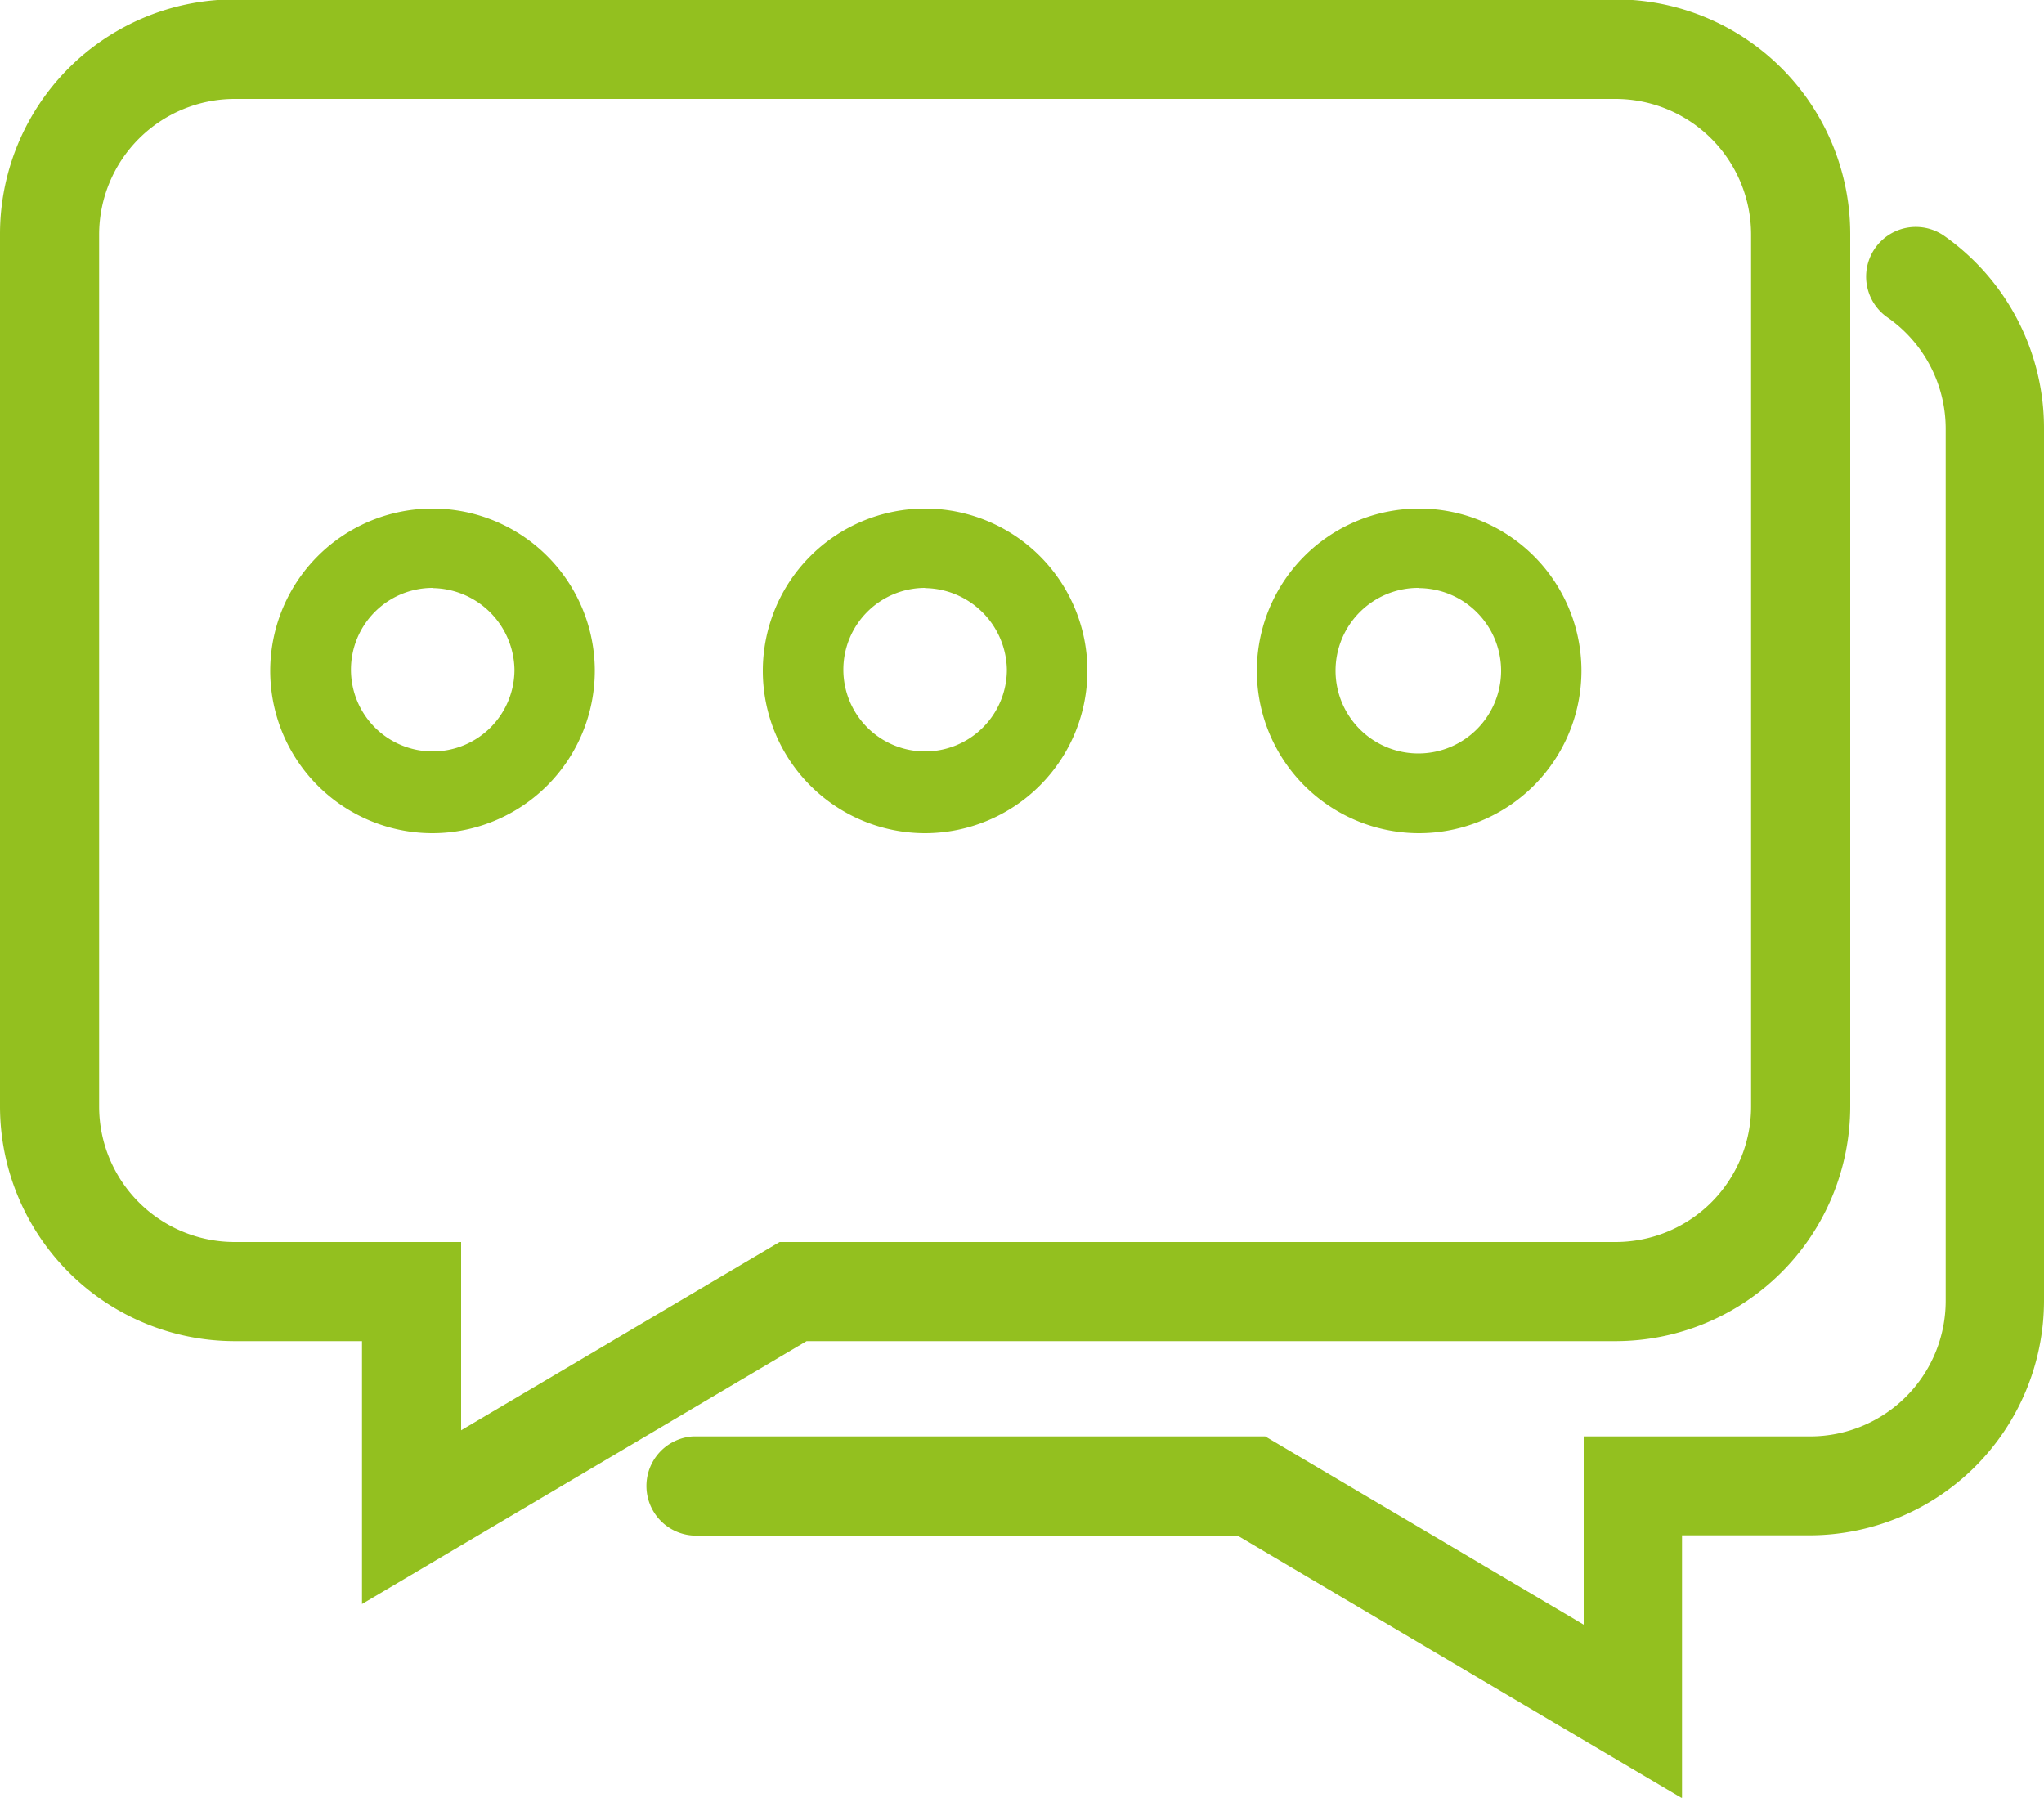 <svg id="Layer_1" data-name="Layer 1" xmlns="http://www.w3.org/2000/svg" viewBox="0 0 100 87.95"><defs><style>.cls-1{fill:#93c01f;}</style></defs><title>Enquiries</title><path class="cls-1" d="M67.71,134.5V121.64H61.47A11.49,11.49,0,0,1,50,110.17V67.5A11.48,11.48,0,0,1,61.47,56h67.58A11.48,11.48,0,0,1,140.52,67.5v42.67a11.49,11.49,0,0,1-11.47,11.47H89.46ZM61.47,60.87a6.64,6.64,0,0,0-6.62,6.63v42.67a6.63,6.63,0,0,0,6.62,6.62H72.56V126l15.58-9.21h40.91a6.63,6.63,0,0,0,6.62-6.62V67.5a6.64,6.64,0,0,0-6.62-6.63Z" transform="translate(-50 -56.03)"/><path class="cls-1" d="M132.29,144l-21.75-12.85H83.9a2.43,2.43,0,0,1,0-4.85h28l15.58,9.21v-9.21h11.09a6.63,6.63,0,0,0,6.62-6.62V77a6.64,6.64,0,0,0-2.86-5.45,2.43,2.43,0,0,1,2.76-4A11.5,11.5,0,0,1,150,77v42.67a11.49,11.49,0,0,1-11.47,11.47h-6.24Z" transform="translate(-50 -56.03)"/><path class="cls-1" d="M71.17,95.75a6.9,6.9,0,1,1,6.9-6.9A6.91,6.91,0,0,1,71.17,95.75Zm0-12a5.09,5.09,0,1,0,5.09,5.08A5.09,5.09,0,0,0,71.17,83.77Z" transform="translate(-50 -56.03)"/><path class="cls-1" d="M71.17,96.79a7.94,7.94,0,1,1,7.93-7.94A7.95,7.95,0,0,1,71.17,96.79Zm0-12a4,4,0,1,0,4,4A4.06,4.06,0,0,0,71.17,84.8Z" transform="translate(-50 -56.03)"/><path class="cls-1" d="M95.26,95.75a6.9,6.9,0,1,1,6.9-6.9A6.91,6.91,0,0,1,95.26,95.75Zm0-12a5.09,5.09,0,1,0,5.09,5.08A5.1,5.1,0,0,0,95.26,83.77Z" transform="translate(-50 -56.03)"/><path class="cls-1" d="M95.26,96.79a7.94,7.94,0,1,1,7.94-7.94A7.95,7.95,0,0,1,95.26,96.79Zm0-12a4,4,0,1,0,4,4A4.06,4.06,0,0,0,95.26,84.8Z" transform="translate(-50 -56.03)"/><path class="cls-1" d="M119.44,95.75a6.9,6.9,0,1,1,6.89-6.9A6.9,6.9,0,0,1,119.44,95.75Zm0-12a5.09,5.09,0,1,0,5.08,5.08A5.09,5.09,0,0,0,119.44,83.77Z" transform="translate(-50 -56.03)"/><path class="cls-1" d="M119.44,96.79a7.94,7.94,0,1,1,7.93-7.94A7.95,7.95,0,0,1,119.44,96.79Zm0-12a4.05,4.05,0,1,0,4,4A4.05,4.05,0,0,0,119.44,84.8Z" transform="translate(-50 -56.03)"/></svg>